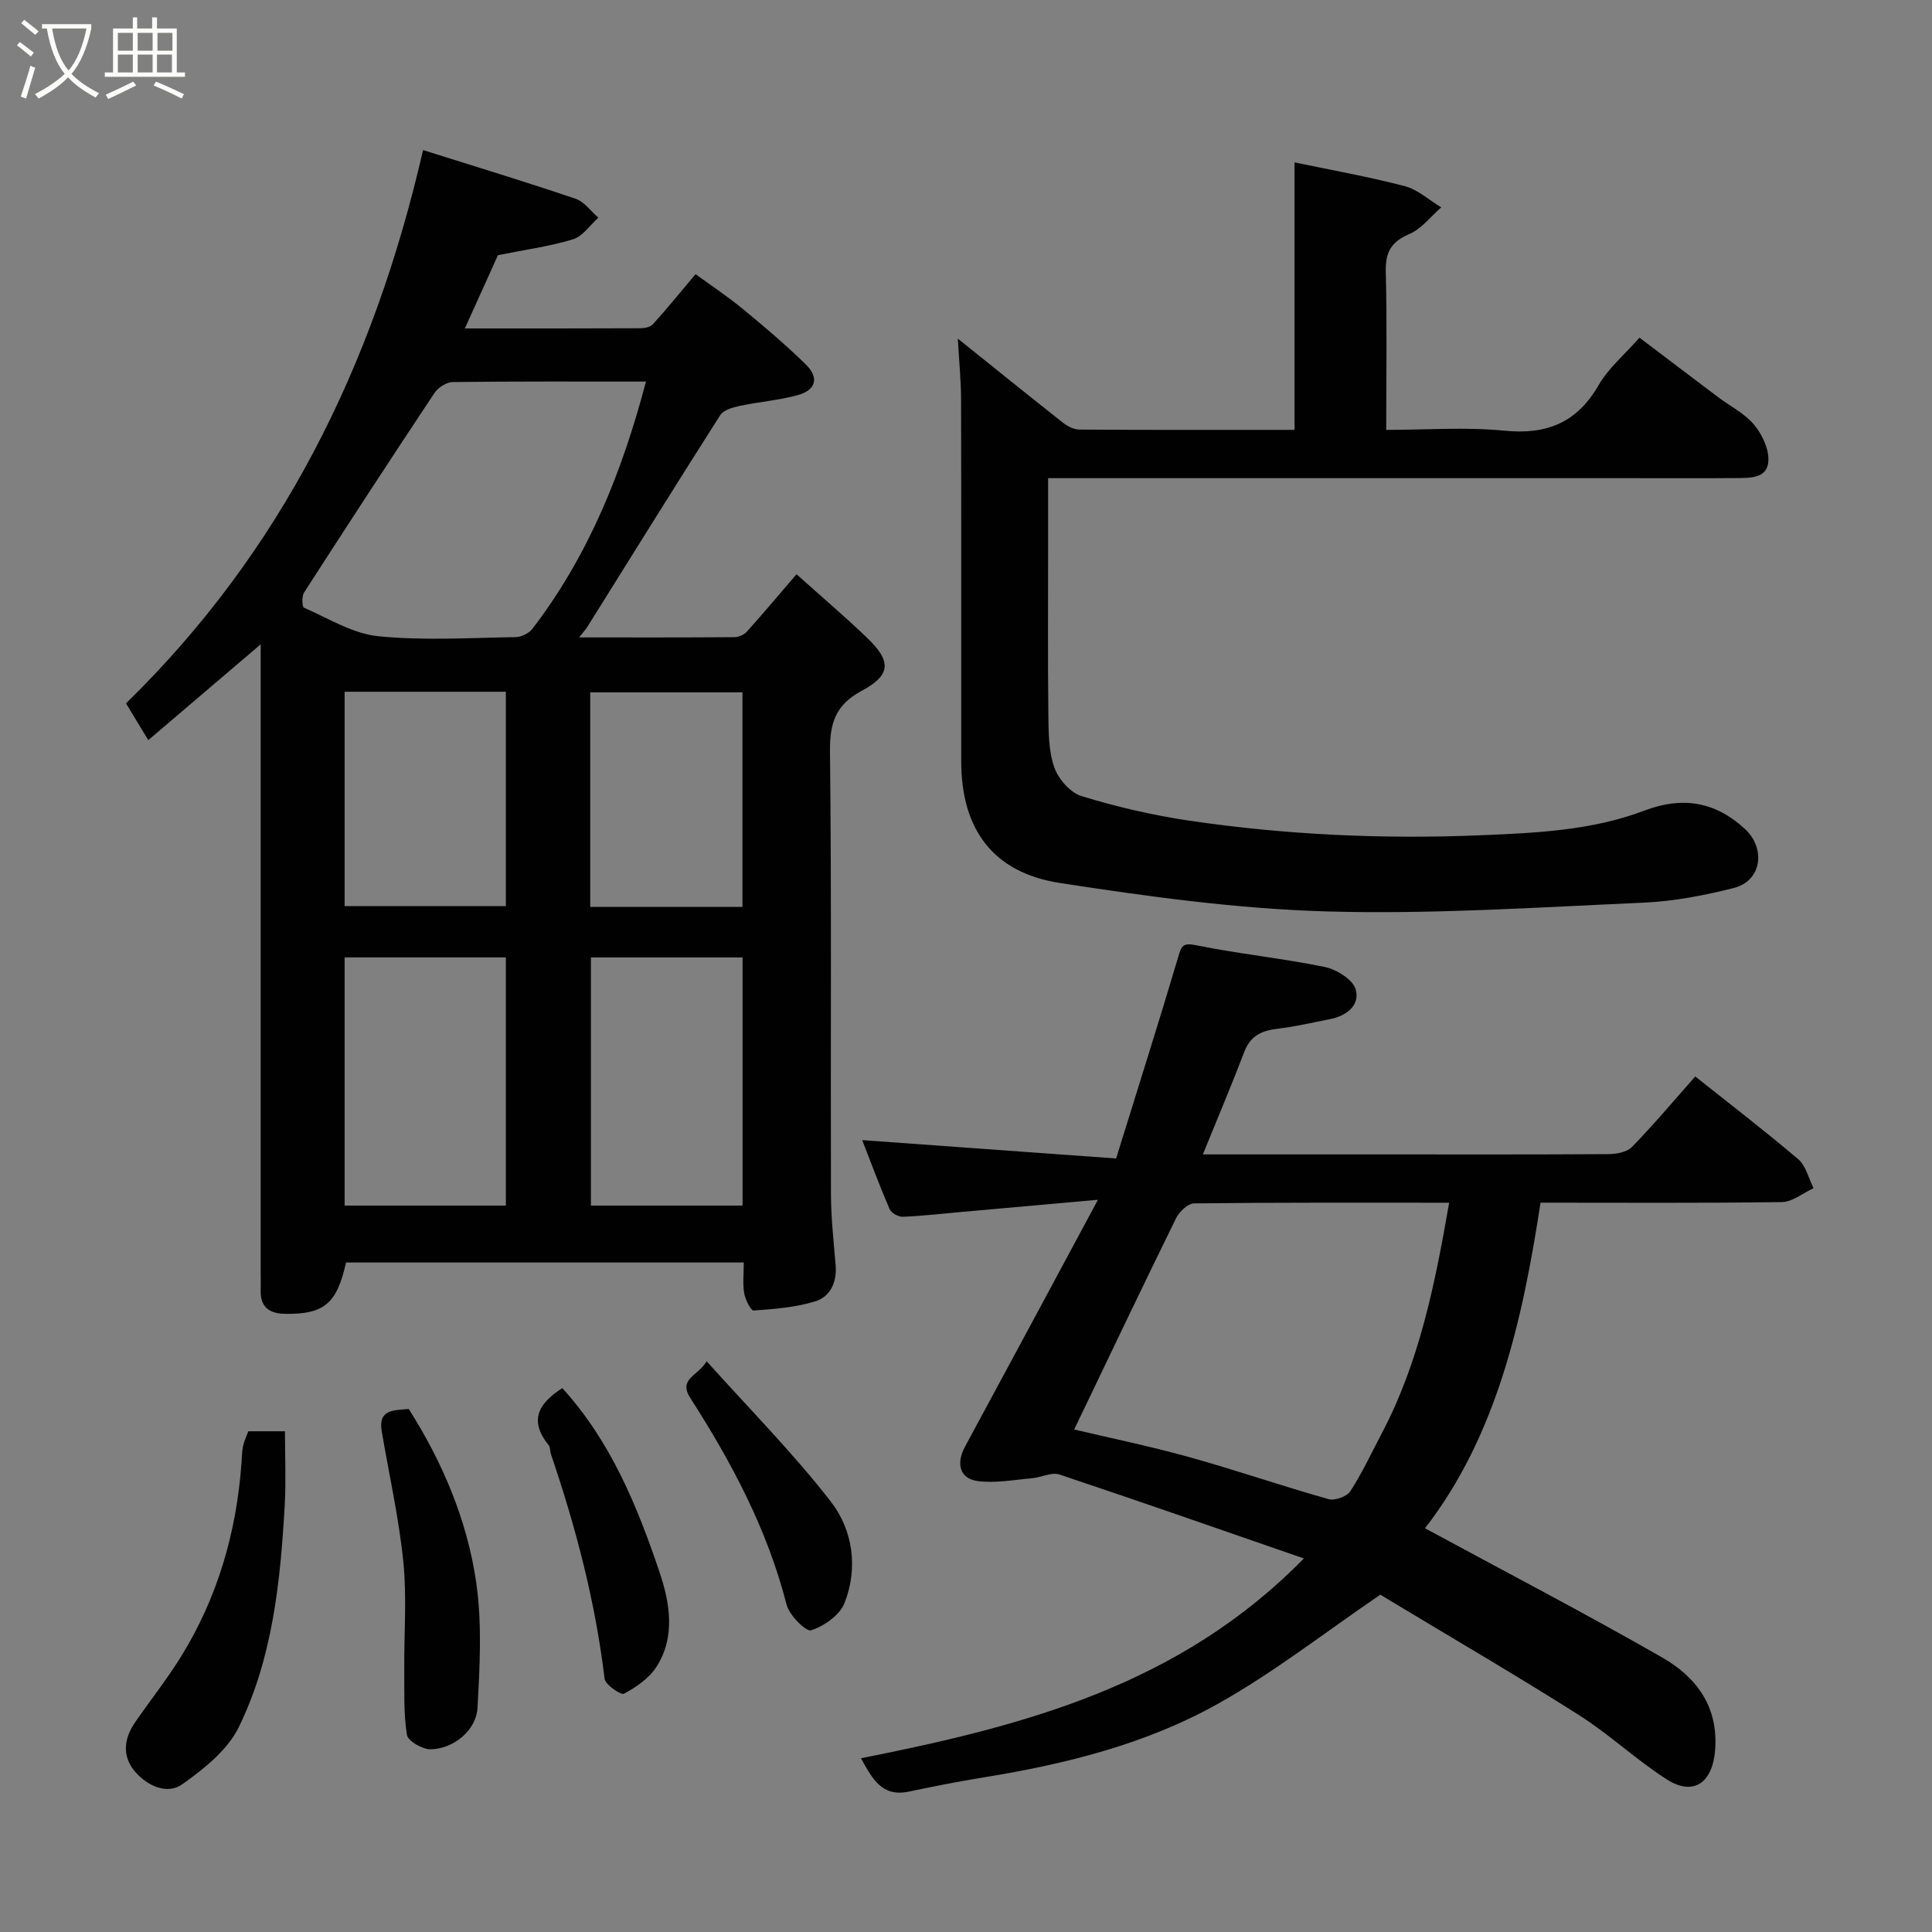 <svg enable-background="new 0 0 400 400" viewBox="0 0 400 400" xmlns="http://www.w3.org/2000/svg"><rect x="0" y="0" width="400" height="400" fill="#808080" stroke="none"/><path d="m6.4 11.7c-1-.8-1.9-1.6-2.9-2.3l.6-.7c.9.7 1.9 1.4 2.9 2.2zm-2.1 8.3c.7-2.1 1.4-4.2 2-6.4.2.1.6.3 1 .4-.7 2.3-1.3 4.4-1.9 6.4zm3-12.8c-1.1-.9-2.1-1.7-2.9-2.4l.6-.7c1 .8 2 1.5 3 2.4zm1.4-1.3v-.9h10.2v.9c-.9 4.2-2.3 7.3-4.1 9.4 1.3 1.4 3.2 2.7 5.7 4-.2.2-.4.5-.7.9-2.5-1.4-4.4-2.7-5.7-4.2-1.4 1.5-3.5 3-6.1 4.4 0 0 0 0-.1-.1-.3-.4-.5-.7-.7-.8 2.7-1.4 4.7-2.8 6.2-4.2-1.8-2.2-3-5.3-3.7-9.4zm9.2 0h-7.1c.6 3.8 1.7 6.7 3.4 8.7 1.7-2 2.9-4.8 3.7-8.7z" fill="#fbfcfa"/><path d="m31.6 3.6h.9v2.3h4.1v9.1h1.7v.9h-16.6v-.9h1.7v-9.1h4.1v-2.3h.9v2.3h3.1v-2.3zm-4 13.3.6.8c-1.9.9-3.8 1.9-5.8 2.8-.2-.3-.3-.6-.5-.9 2-.9 3.9-1.8 5.7-2.7zm-3.2-10.1v3.7h3.1v-3.7zm0 4.5v3.7h3.1v-3.7zm4.1-4.5v3.7h3.1v-3.7zm0 4.5v3.7h3.1v-3.7zm9.1 9.1c-2.1-1.1-4.1-2-5.8-2.7l.5-.8c2.2.9 4.1 1.8 5.8 2.6zm-1.9-13.6h-3.1v3.7h3.1zm-3.2 4.5v3.7h3.1v-3.7z" fill="#fbfcfa"/><g fill="#010101"><path d="m87.59 31.07c10.89 3.43 21.28 6.59 31.56 10.07 1.81.61 3.17 2.58 4.74 3.92-1.73 1.54-3.23 3.86-5.24 4.48-4.8 1.47-9.85 2.14-15.55 3.29-1.98 4.37-4.31 9.52-6.86 15.17 12.41 0 24.35.02 36.28-.04.91 0 2.13-.23 2.67-.84 2.86-3.16 5.54-6.47 8.82-10.36 3.19 2.33 6.65 4.62 9.84 7.25 4.45 3.66 8.85 7.41 12.97 11.43 2.83 2.76 2.13 5.34-1.7 6.38-3.91 1.07-8.02 1.37-11.99 2.22-1.44.31-3.34.85-4.02 1.92-9.29 14.57-18.4 29.26-27.56 43.91-.31.5-.74.94-1.66 2.1 11.28 0 21.7.03 32.13-.05.88-.01 2-.47 2.58-1.11 3.39-3.77 6.65-7.66 10.31-11.92 4.88 4.38 9.9 8.64 14.64 13.19 5.05 4.86 4.94 7.68-1.18 10.97-5.44 2.92-6.6 6.73-6.53 12.62.34 30.49.11 60.99.2 91.49.01 4.93.56 9.87.97 14.8.29 3.51-1.1 6.5-4.21 7.47-4.07 1.26-8.47 1.59-12.76 1.9-.59.04-1.73-2.25-1.96-3.57-.34-1.94-.09-3.98-.09-6.37-27.55 0-54.93 0-82.35 0-1.89 8.51-4.53 10.7-12.45 10.63-3.47-.03-5.34-1.38-5.22-5 .04-1.17 0-2.33 0-3.5 0-41.49 0-82.99 0-124.48 0-1.78 0-3.55 0-5.64-7.99 6.82-15.57 13.28-23.27 19.84-1.73-2.86-3.16-5.22-4.61-7.62 32.22-31.47 51.26-69.93 61.5-114.55zm46.15 47.93c-13.73 0-26.88-.06-40.03.1-1.28.02-3 1.13-3.75 2.25-9.11 13.71-18.1 27.5-27.01 41.33-.5.78-.41 2.97-.01 3.14 5.05 2.2 10.08 5.37 15.36 5.9 9.4.95 18.96.33 28.45.19 1.18-.02 2.75-.77 3.46-1.7 11.61-15.13 18.58-32.42 23.53-51.21zm-62.39 119.22v51.38h33.38c0-17.32 0-34.24 0-51.38-11.18 0-22.1 0-33.38 0zm50.99.01v51.37h31.4c0-17.31 0-34.23 0-51.37-10.51 0-20.76 0-31.4 0zm-50.99-55.01v44.38h33.38c0-14.99 0-29.57 0-44.38-11.18 0-22.1 0-33.38 0zm50.85 44.54h31.52c0-14.95 0-29.65 0-44.42-10.66 0-21.04 0-31.52 0z"/><path d="m318.95 249c-3.75 24.52-9.11 48.31-23.92 67.41 16.39 8.88 32.93 17.49 49.1 26.75 7.05 4.04 11.7 10.16 10.96 19.24-.55 6.72-4.46 9.56-10.04 5.98-6.31-4.04-11.84-9.3-18.17-13.31-12.8-8.12-25.91-15.75-38.9-23.58-1.12-.67-2.23-1.35-2.19-1.33-11.42 7.77-22.01 16.08-33.61 22.58-15.01 8.41-31.71 12.53-48.69 15.28-5.14.83-10.26 1.85-15.36 2.92-5.54 1.16-7.55-2.69-9.87-6.91 33.3-6.63 65.77-14.9 91.69-41.37-17.48-6.05-34.01-11.84-50.61-17.38-1.63-.54-3.77.61-5.7.78-3.74.32-7.56 1.06-11.21.58-3.76-.5-4.53-3.64-2.62-7.15 8.99-16.62 17.93-33.28 27.51-51.09-10.16.91-19.14 1.71-28.11 2.51-4.08.36-8.16.84-12.26 1.01-.93.04-2.41-.77-2.76-1.57-2.12-4.92-3.98-9.94-5.68-14.3 17.55 1.27 35.22 2.55 52.57 3.8 4.54-14.64 8.81-28.1 12.83-41.63.69-2.33.88-3.1 3.79-2.51 8.79 1.79 17.77 2.68 26.56 4.49 2.45.5 5.83 2.6 6.41 4.63.96 3.38-1.96 5.54-5.43 6.2-3.51.67-7 1.52-10.54 1.93-3.28.38-5.75 1.34-7.05 4.74-2.67 6.98-5.59 13.87-8.61 21.31h37.94c15.33 0 30.66.04 45.99-.06 1.67-.01 3.85-.39 4.9-1.47 4.47-4.59 8.6-9.51 13.11-14.61 7.1 5.65 14.36 11.21 21.31 17.12 1.61 1.37 2.16 3.97 3.19 6.01-2.19 1.01-4.37 2.85-6.58 2.88-16.46.23-32.94.12-49.95.12zm-18.92.01c-17.89 0-35.34-.07-52.79.14-1.29.01-3.08 1.7-3.74 3.05-7.17 14.6-14.16 29.29-21.1 43.76 7.34 1.74 15.62 3.44 23.75 5.7 9.7 2.7 19.23 5.99 28.91 8.72 1.3.37 3.8-.54 4.52-1.65 2.46-3.79 4.37-7.94 6.49-11.95 7.77-14.75 11.02-30.82 13.96-47.77z"/><path d="m198.31 70.11c7.44 5.97 14.55 11.72 21.73 17.38.95.75 2.28 1.44 3.45 1.45 14.97.1 29.93.06 44.53.06 0-18.42 0-36.49 0-55.38 7.36 1.54 15.17 2.93 22.82 4.92 2.71.71 5.04 2.89 7.55 4.39-2.18 1.9-4.08 4.46-6.61 5.53-3.82 1.63-4.98 3.83-4.87 7.87.28 10.65.09 21.3.09 32.67 8.32 0 16.47-.62 24.48.17 8.82.87 15.04-1.69 19.52-9.47 2.02-3.5 5.32-6.25 8.44-9.79 5.5 4.16 10.89 8.26 16.3 12.33 2.48 1.87 5.42 3.32 7.37 5.63 1.66 1.97 3.08 4.91 3.02 7.38-.09 3.86-3.77 3.7-6.64 3.73-7.5.06-14.99.02-22.49.02-37.99 0-75.97 0-113.96 0-1.8 0-3.61 0-6.04 0v14.64c0 11.33-.08 22.66.05 33.99.04 3.76.02 7.73 1.21 11.2.83 2.42 3.32 5.28 5.67 6 7.28 2.22 14.78 3.97 22.31 5.08 20 2.95 40.17 3.86 60.36 3.02 11.43-.48 22.97-.97 33.87-5.11 7.78-2.95 14.6-1.93 20.81 3.82 4.36 4.03 3.46 10.73-2.26 12.19-6.14 1.56-12.49 2.78-18.8 3.06-21.85.96-43.75 2.44-65.57 1.81-18.46-.53-36.93-3.07-55.22-5.89-13.91-2.15-20.42-11.21-20.42-25.19-.01-24.99.03-49.98-.03-74.97-.02-3.92-.41-7.83-.67-12.54z"/><path d="m51.41 296.33h7.59c0 5.26.23 10.19-.04 15.09-.89 15.86-2.47 31.74-9.53 46.18-2.32 4.75-7.2 8.62-11.68 11.81-3.1 2.2-7.13.39-9.66-2.46-2.85-3.2-2.5-6.9-.14-10.33 3.14-4.57 6.61-8.92 9.52-13.62 7.6-12.28 11.5-25.78 12.53-40.14.08-1.15.09-2.32.32-3.44.19-.97.64-1.87 1.09-3.09z"/><path d="m84.63 291.72c6.97 10.98 12.1 23 13.97 35.94 1.22 8.5.74 17.32.26 25.95-.25 4.66-5.01 8.51-9.73 8.56-1.69.02-4.68-1.71-4.88-2.99-.71-4.44-.51-9.03-.55-13.56-.06-7.45.55-14.96-.2-22.33-.92-9.05-2.95-17.99-4.47-26.98-.79-4.61 2.66-4.32 5.6-4.59z"/><path d="m116.42 287.4c10 10.96 15.52 24.41 20.14 38.13 2.1 6.23 3.36 13.35-.65 19.57-1.52 2.36-4.18 4.2-6.71 5.56-.65.35-3.88-1.86-4.03-3.12-1.91-15.93-5.95-31.32-11.1-46.46-.21-.62-.11-1.44-.48-1.89-4.37-5.36-1.71-8.89 2.83-11.79z"/><path d="m146.31 281.84c8.94 9.97 17.92 19.02 25.68 29.02 4.59 5.91 5.71 13.73 2.87 21.01-.98 2.51-4.22 4.79-6.91 5.66-1.08.35-4.54-3.12-5.1-5.31-3.97-15.53-11.34-29.4-19.9-42.73-2.6-4.04 1.48-4.52 3.36-7.65z"/></g></svg>